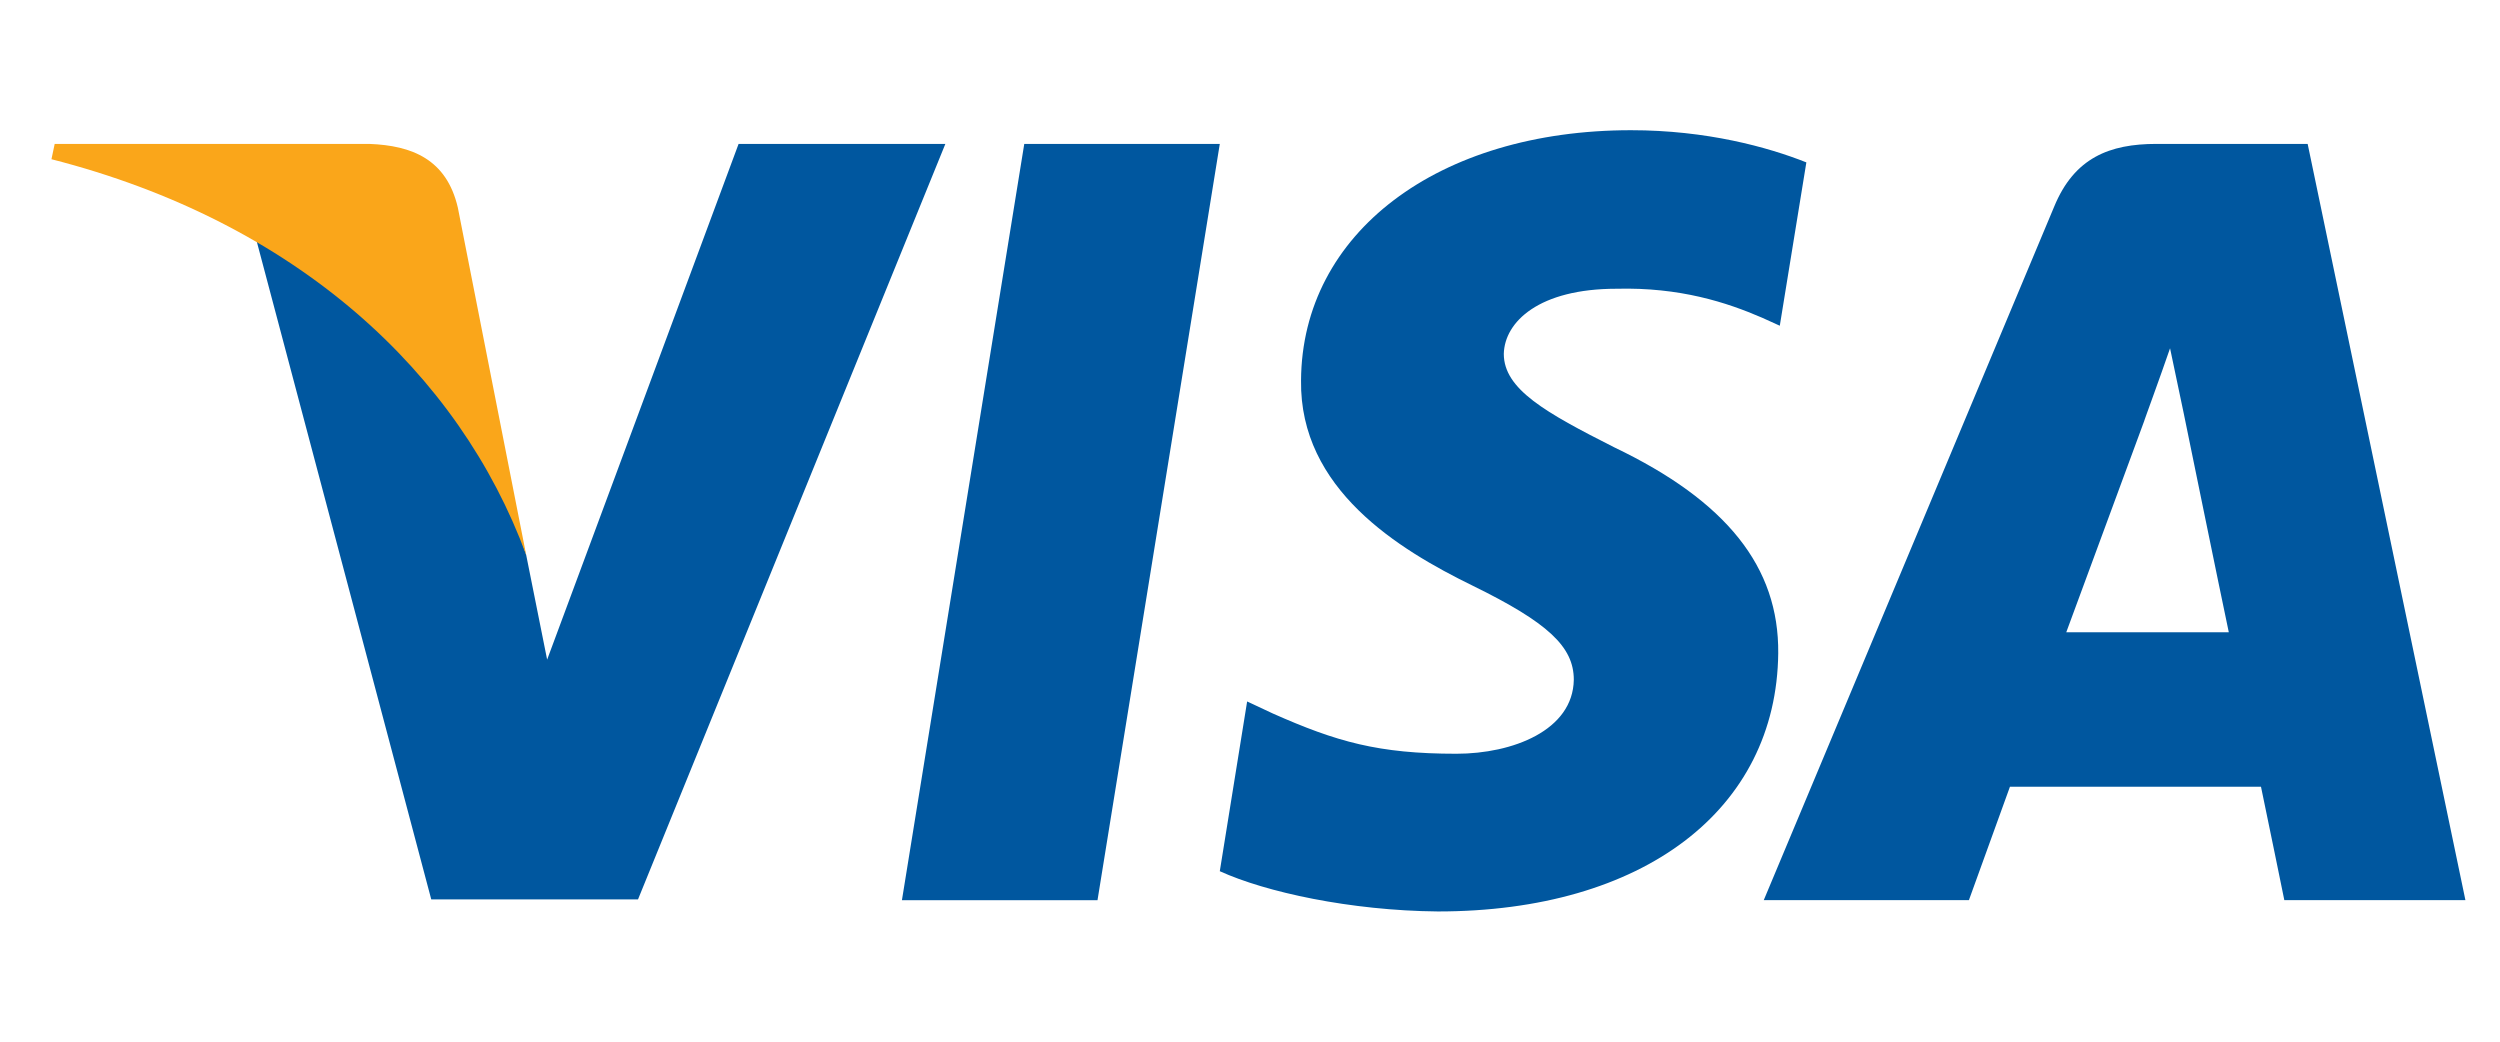 <svg width="48" height="20" viewBox="0 0 48 15" fill="none" xmlns="http://www.w3.org/2000/svg">
<g clip-path="url(#clip0)">
<path d="M21.072 14.784H17.317L19.666 0.263H23.42L21.072 14.784Z" fill="#00579F"/>
<path d="M34.682 0.618C33.942 0.324 32.767 0 31.315 0C27.607 0 24.996 1.977 24.98 4.804C24.95 6.889 26.85 8.048 28.271 8.743C29.723 9.454 30.217 9.918 30.217 10.551C30.202 11.524 29.043 11.972 27.962 11.972C26.463 11.972 25.66 11.741 24.44 11.2L23.945 10.968L23.42 14.227C24.3 14.628 25.923 14.984 27.607 15C31.547 15 34.111 13.053 34.142 10.041C34.157 8.388 33.154 7.122 30.99 6.087C29.677 5.422 28.873 4.974 28.873 4.294C28.888 3.676 29.553 3.044 31.035 3.044C32.256 3.013 33.153 3.306 33.832 3.6L34.172 3.754L34.682 0.618Z" fill="#00579F"/>
<path d="M39.672 9.64C39.982 8.805 41.171 5.577 41.171 5.577C41.156 5.608 41.48 4.727 41.665 4.187L41.928 5.438C41.928 5.438 42.639 8.914 42.793 9.64C42.206 9.64 40.414 9.64 39.672 9.64ZM44.307 0.263H41.403C40.507 0.263 39.827 0.526 39.44 1.468L33.864 14.783H37.803C37.803 14.783 38.452 12.991 38.591 12.605C39.023 12.605 42.855 12.605 43.411 12.605C43.519 13.115 43.859 14.783 43.859 14.783H47.336L44.307 0.263Z" fill="#00579F"/>
<path d="M14.181 0.263L10.505 10.165L10.103 8.157C9.423 5.839 7.291 3.322 4.912 2.07L8.28 14.768H12.25L18.151 0.263H14.181Z" fill="#00579F"/>
<path d="M7.09 0.263H1.05L0.988 0.557C5.7 1.762 8.821 4.666 10.103 8.157L8.79 1.484C8.573 0.556 7.909 0.294 7.09 0.263Z" fill="#FAA61A"/>
</g>
<defs>
<clipPath id="clip0">
<rect width="46.348" height="15" fill="white" transform="translate(0.988)"/>
</clipPath>
</defs>
</svg>
